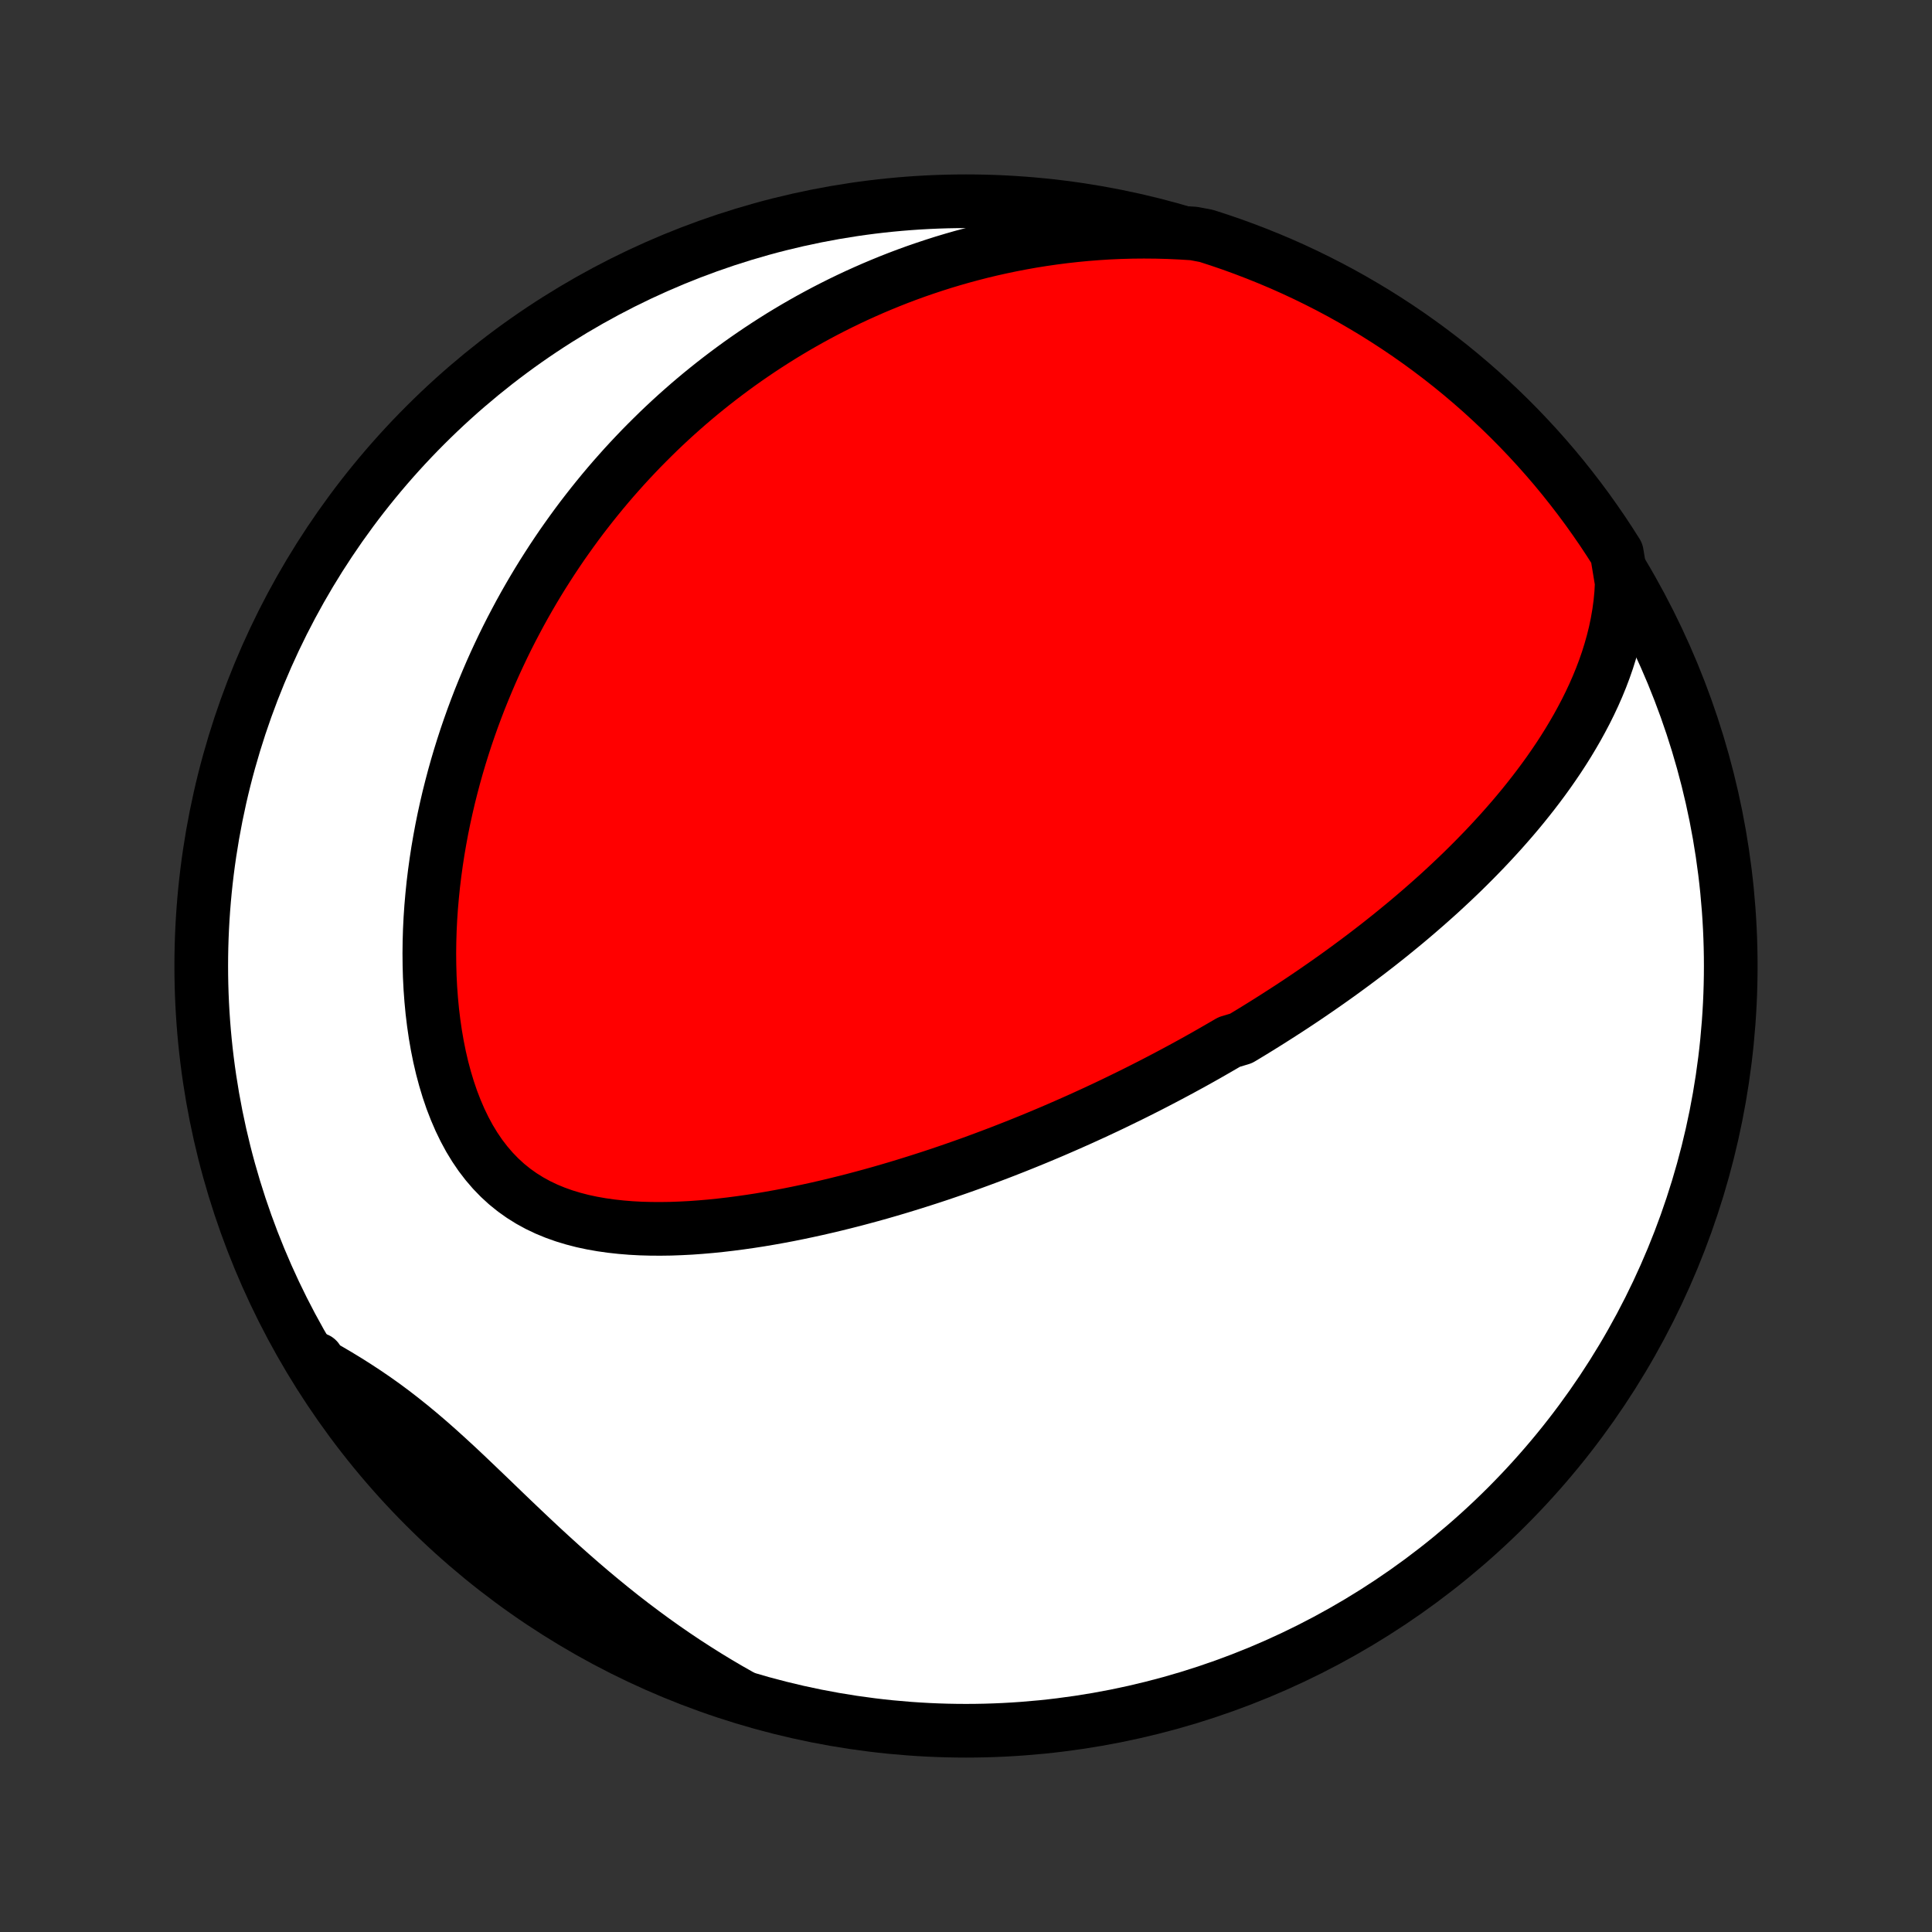 <?xml version="1.0" encoding="utf-8" standalone="no"?>
<!DOCTYPE svg PUBLIC "-//W3C//DTD SVG 1.1//EN"
  "http://www.w3.org/Graphics/SVG/1.1/DTD/svg11.dtd">
<!-- Created with matplotlib (http://matplotlib.org/) -->
<svg height="72pt" version="1.1" viewBox="0 0 72 72" width="72pt" xmlns="http://www.w3.org/2000/svg" xmlns:xlink="http://www.w3.org/1999/xlink">
 <rect x="0" y="0" width="72" height="72" fill="#333333" stroke="none"/>
 <defs>
  <style type="text/css">
*{stroke-linecap:butt;stroke-linejoin:round;}
  </style>
 </defs>
 <g id="figure_1">
  <g id="patch_1">
   <path d="
M0 72
L72 72
L72 0
L0 0
z
" style="fill:none;"/>
  </g>
  <g id="axes_1">
   <g id="PatchCollection_1">
    <defs>
     <path d="
M36 -7.5
C43.558 -7.5 50.808 -10.503 56.153 -15.848
C61.497 -21.192 64.5 -28.442 64.5 -36
C64.5 -43.558 61.497 -50.808 56.153 -56.153
C50.808 -61.497 43.558 -64.5 36 -64.5
C28.442 -64.5 21.192 -61.497 15.848 -56.153
C10.503 -50.808 7.5 -43.558 7.5 -36
C7.5 -28.442 10.503 -21.192 15.848 -15.848
C21.192 -10.503 28.442 -7.5 36 -7.5
z
" id="C0_0_a811fe30f3"/>
     <path d="
M60.438 -50.276
L60.418 -49.896
L60.383 -49.521
L60.333 -49.153
L60.27 -48.79
L60.196 -48.434
L60.109 -48.083
L60.012 -47.738
L59.906 -47.399
L59.79 -47.066
L59.666 -46.738
L59.534 -46.416
L59.395 -46.1
L59.249 -45.789
L59.097 -45.483
L58.939 -45.183
L58.777 -44.888
L58.609 -44.598
L58.438 -44.313
L58.262 -44.032
L58.083 -43.757
L57.9 -43.487
L57.715 -43.221
L57.526 -42.959
L57.335 -42.702
L57.142 -42.45
L56.947 -42.202
L56.75 -41.957
L56.551 -41.717
L56.351 -41.481
L56.149 -41.249
L55.946 -41.02
L55.742 -40.796
L55.538 -40.575
L55.332 -40.357
L55.125 -40.143
L54.918 -39.932
L54.711 -39.725
L54.503 -39.52
L54.294 -39.319
L54.085 -39.121
L53.876 -38.926
L53.667 -38.733
L53.457 -38.544
L53.247 -38.357
L53.037 -38.173
L52.827 -37.991
L52.617 -37.812
L52.407 -37.635
L52.196 -37.461
L51.986 -37.289
L51.776 -37.119
L51.565 -36.951
L51.355 -36.785
L51.144 -36.622
L50.934 -36.46
L50.723 -36.301
L50.512 -36.143
L50.301 -35.987
L50.091 -35.833
L49.88 -35.68
L49.668 -35.529
L49.457 -35.38
L49.245 -35.232
L49.034 -35.086
L48.822 -34.941
L48.61 -34.797
L48.397 -34.655
L48.184 -34.514
L47.971 -34.375
L47.757 -34.237
L47.543 -34.1
L47.329 -33.964
L47.114 -33.829
L46.898 -33.695
L46.682 -33.562
L46.466 -33.431
L46.248 -33.3
L45.812 -33.17
L45.592 -33.042
L45.371 -32.914
L45.15 -32.787
L44.928 -32.66
L44.705 -32.535
L44.481 -32.41
L44.255 -32.286
L44.029 -32.163
L43.802 -32.041
L43.573 -31.919
L43.343 -31.798
L43.111 -31.677
L42.879 -31.557
L42.645 -31.438
L42.409 -31.319
L42.172 -31.201
L41.933 -31.084
L41.693 -30.967
L41.451 -30.85
L41.207 -30.734
L40.961 -30.619
L40.714 -30.504
L40.464 -30.39
L40.213 -30.276
L39.959 -30.163
L39.703 -30.05
L39.446 -29.938
L39.186 -29.826
L38.923 -29.715
L38.658 -29.604
L38.391 -29.494
L38.122 -29.385
L37.85 -29.276
L37.575 -29.168
L37.298 -29.06
L37.017 -28.953
L36.735 -28.847
L36.449 -28.741
L36.161 -28.636
L35.869 -28.532
L35.575 -28.429
L35.278 -28.327
L34.977 -28.225
L34.674 -28.125
L34.367 -28.026
L34.058 -27.928
L33.745 -27.831
L33.429 -27.735
L33.11 -27.641
L32.788 -27.548
L32.462 -27.457
L32.133 -27.368
L31.802 -27.28
L31.467 -27.195
L31.128 -27.111
L30.787 -27.03
L30.443 -26.951
L30.096 -26.875
L29.745 -26.801
L29.393 -26.73
L29.037 -26.663
L28.679 -26.599
L28.318 -26.538
L27.955 -26.482
L27.59 -26.43
L27.223 -26.382
L26.855 -26.339
L26.485 -26.301
L26.113 -26.269
L25.741 -26.242
L25.369 -26.223
L24.996 -26.209
L24.623 -26.204
L24.251 -26.206
L23.881 -26.216
L23.511 -26.236
L23.144 -26.266
L22.78 -26.306
L22.419 -26.357
L22.062 -26.42
L21.71 -26.495
L21.363 -26.585
L21.023 -26.688
L20.689 -26.807
L20.364 -26.941
L20.047 -27.092
L19.74 -27.26
L19.443 -27.446
L19.156 -27.65
L18.881 -27.872
L18.619 -28.112
L18.368 -28.371
L18.131 -28.647
L17.906 -28.94
L17.695 -29.25
L17.497 -29.575
L17.313 -29.916
L17.142 -30.269
L16.984 -30.636
L16.838 -31.013
L16.706 -31.401
L16.586 -31.798
L16.478 -32.202
L16.382 -32.614
L16.298 -33.031
L16.225 -33.453
L16.163 -33.879
L16.111 -34.308
L16.07 -34.74
L16.038 -35.172
L16.016 -35.606
L16.004 -36.04
L16 -36.473
L16.005 -36.906
L16.018 -37.337
L16.039 -37.766
L16.068 -38.193
L16.105 -38.617
L16.148 -39.039
L16.199 -39.458
L16.256 -39.873
L16.319 -40.284
L16.389 -40.692
L16.464 -41.096
L16.545 -41.495
L16.632 -41.891
L16.723 -42.282
L16.82 -42.668
L16.921 -43.05
L17.027 -43.428
L17.137 -43.8
L17.252 -44.169
L17.37 -44.532
L17.493 -44.891
L17.619 -45.245
L17.749 -45.595
L17.882 -45.94
L18.019 -46.28
L18.159 -46.616
L18.301 -46.947
L18.447 -47.274
L18.596 -47.596
L18.747 -47.914
L18.901 -48.228
L19.058 -48.537
L19.218 -48.842
L19.379 -49.143
L19.543 -49.44
L19.71 -49.733
L19.878 -50.021
L20.049 -50.306
L20.222 -50.587
L20.398 -50.864
L20.575 -51.138
L20.754 -51.407
L20.935 -51.674
L21.119 -51.936
L21.304 -52.195
L21.491 -52.451
L21.68 -52.704
L21.872 -52.953
L22.065 -53.199
L22.26 -53.442
L22.456 -53.681
L22.655 -53.918
L22.856 -54.152
L23.059 -54.382
L23.263 -54.61
L23.47 -54.835
L23.679 -55.057
L23.889 -55.277
L24.102 -55.493
L24.317 -55.707
L24.533 -55.919
L24.752 -56.128
L24.973 -56.334
L25.196 -56.538
L25.422 -56.739
L25.649 -56.938
L25.879 -57.134
L26.111 -57.328
L26.346 -57.519
L26.583 -57.708
L26.823 -57.895
L27.065 -58.079
L27.31 -58.261
L27.557 -58.441
L27.807 -58.618
L28.06 -58.793
L28.316 -58.966
L28.574 -59.136
L28.836 -59.304
L29.1 -59.47
L29.368 -59.633
L29.639 -59.794
L29.913 -59.952
L30.19 -60.108
L30.471 -60.261
L30.755 -60.412
L31.043 -60.56
L31.335 -60.706
L31.63 -60.849
L31.929 -60.989
L32.232 -61.126
L32.539 -61.261
L32.85 -61.392
L33.165 -61.521
L33.485 -61.647
L33.809 -61.769
L34.137 -61.888
L34.47 -62.003
L34.807 -62.115
L35.149 -62.224
L35.496 -62.328
L35.848 -62.429
L36.204 -62.525
L36.566 -62.618
L36.933 -62.706
L37.305 -62.789
L37.682 -62.868
L38.065 -62.942
L38.452 -63.011
L38.846 -63.074
L39.245 -63.132
L39.649 -63.184
L40.059 -63.23
L40.474 -63.27
L40.895 -63.303
L41.321 -63.33
L41.753 -63.349
L42.191 -63.361
L42.633 -63.365
L43.082 -63.361
L43.535 -63.349
L43.994 -63.328
L44.485 -63.298
L44.959 -63.208
L45.43 -63.055
L45.898 -62.895
L46.362 -62.726
L46.824 -62.549
L47.283 -62.364
L47.738 -62.172
L48.189 -61.971
L48.637 -61.762
L49.081 -61.545
L49.521 -61.321
L49.957 -61.089
L50.388 -60.849
L50.815 -60.601
L51.238 -60.347
L51.656 -60.084
L52.069 -59.815
L52.478 -59.538
L52.881 -59.254
L53.279 -58.963
L53.672 -58.665
L54.06 -58.36
L54.442 -58.048
L54.818 -57.729
L55.189 -57.404
L55.553 -57.072
L55.912 -56.734
L56.265 -56.39
L56.612 -56.039
L56.952 -55.682
L57.286 -55.32
L57.614 -54.951
L57.935 -54.577
L58.249 -54.197
L58.556 -53.811
L58.857 -53.42
L59.151 -53.024
L59.437 -52.622
L59.717 -52.216
L59.989 -51.804
L60.254 -51.388
z
" id="C0_1_aaf13914de"/>
     <path d="
M27.567 -8.819
L27.16 -9.05
L26.754 -9.289
L26.349 -9.535
L25.946 -9.789
L25.544 -10.049
L25.144 -10.317
L24.746 -10.592
L24.35 -10.874
L23.956 -11.163
L23.564 -11.458
L23.175 -11.759
L22.789 -12.067
L22.406 -12.38
L22.025 -12.698
L21.647 -13.021
L21.273 -13.348
L20.901 -13.679
L20.533 -14.013
L20.168 -14.349
L19.806 -14.688
L19.448 -15.027
L19.092 -15.366
L18.739 -15.705
L18.389 -16.043
L18.041 -16.377
L17.695 -16.708
L17.352 -17.035
L17.01 -17.356
L16.669 -17.67
L16.329 -17.978
L15.99 -18.277
L15.651 -18.567
L15.312 -18.848
L14.973 -19.119
L14.634 -19.381
L14.294 -19.633
L13.953 -19.875
L13.612 -20.107
L13.27 -20.331
L12.928 -20.547
L12.586 -20.755
L12.244 -20.956
L11.902 -21.15
L11.82 -21.34
L12.086 -20.915
L12.361 -20.495
L12.642 -20.08
L12.931 -19.67
L13.226 -19.265
L13.529 -18.865
L13.838 -18.47
L14.154 -18.081
L14.477 -17.697
L14.806 -17.318
L15.142 -16.945
L15.484 -16.578
L15.833 -16.217
L16.187 -15.862
L16.548 -15.513
L16.914 -15.171
L17.287 -14.834
L17.665 -14.505
L18.048 -14.181
L18.437 -13.864
L18.832 -13.555
L19.231 -13.252
L19.636 -12.955
L20.046 -12.666
L20.46 -12.384
L20.88 -12.109
L21.303 -11.842
L21.732 -11.582
L22.165 -11.329
L22.602 -11.084
L23.043 -10.846
L23.488 -10.616
L23.936 -10.393
L24.389 -10.179
L24.845 -9.972
L25.304 -9.774
L25.767 -9.583
L26.233 -9.4
L26.702 -9.226
z
" id="C0_2_c75d5f02f4"/>
    </defs>
    <g clip-path="url(#p1bffca34e9)">
     <use style="fill:#ffffff;stroke:#000000;stroke-width:2.0;" x="0.0" xlink:href="#C0_0_a811fe30f3" y="72.0"/>
    </g>
    <g clip-path="url(#p1bffca34e9)">
     <use style="fill:#ff0000;stroke:#000000;stroke-width:2.0;" x="0.0" xlink:href="#C0_1_aaf13914de" y="72.0"/>
    </g>
    <g clip-path="url(#p1bffca34e9)">
     <use style="fill:#ff0000;stroke:#000000;stroke-width:2.0;" x="0.0" xlink:href="#C0_2_c75d5f02f4" y="72.0"/>
    </g>
   </g>
  </g>
 </g>
 <defs>
  <clipPath id="p1bffca34e9">
   <rect height="72.0" width="72.0" x="0.0" y="0.0"/>
  </clipPath>
 </defs>
</svg>
